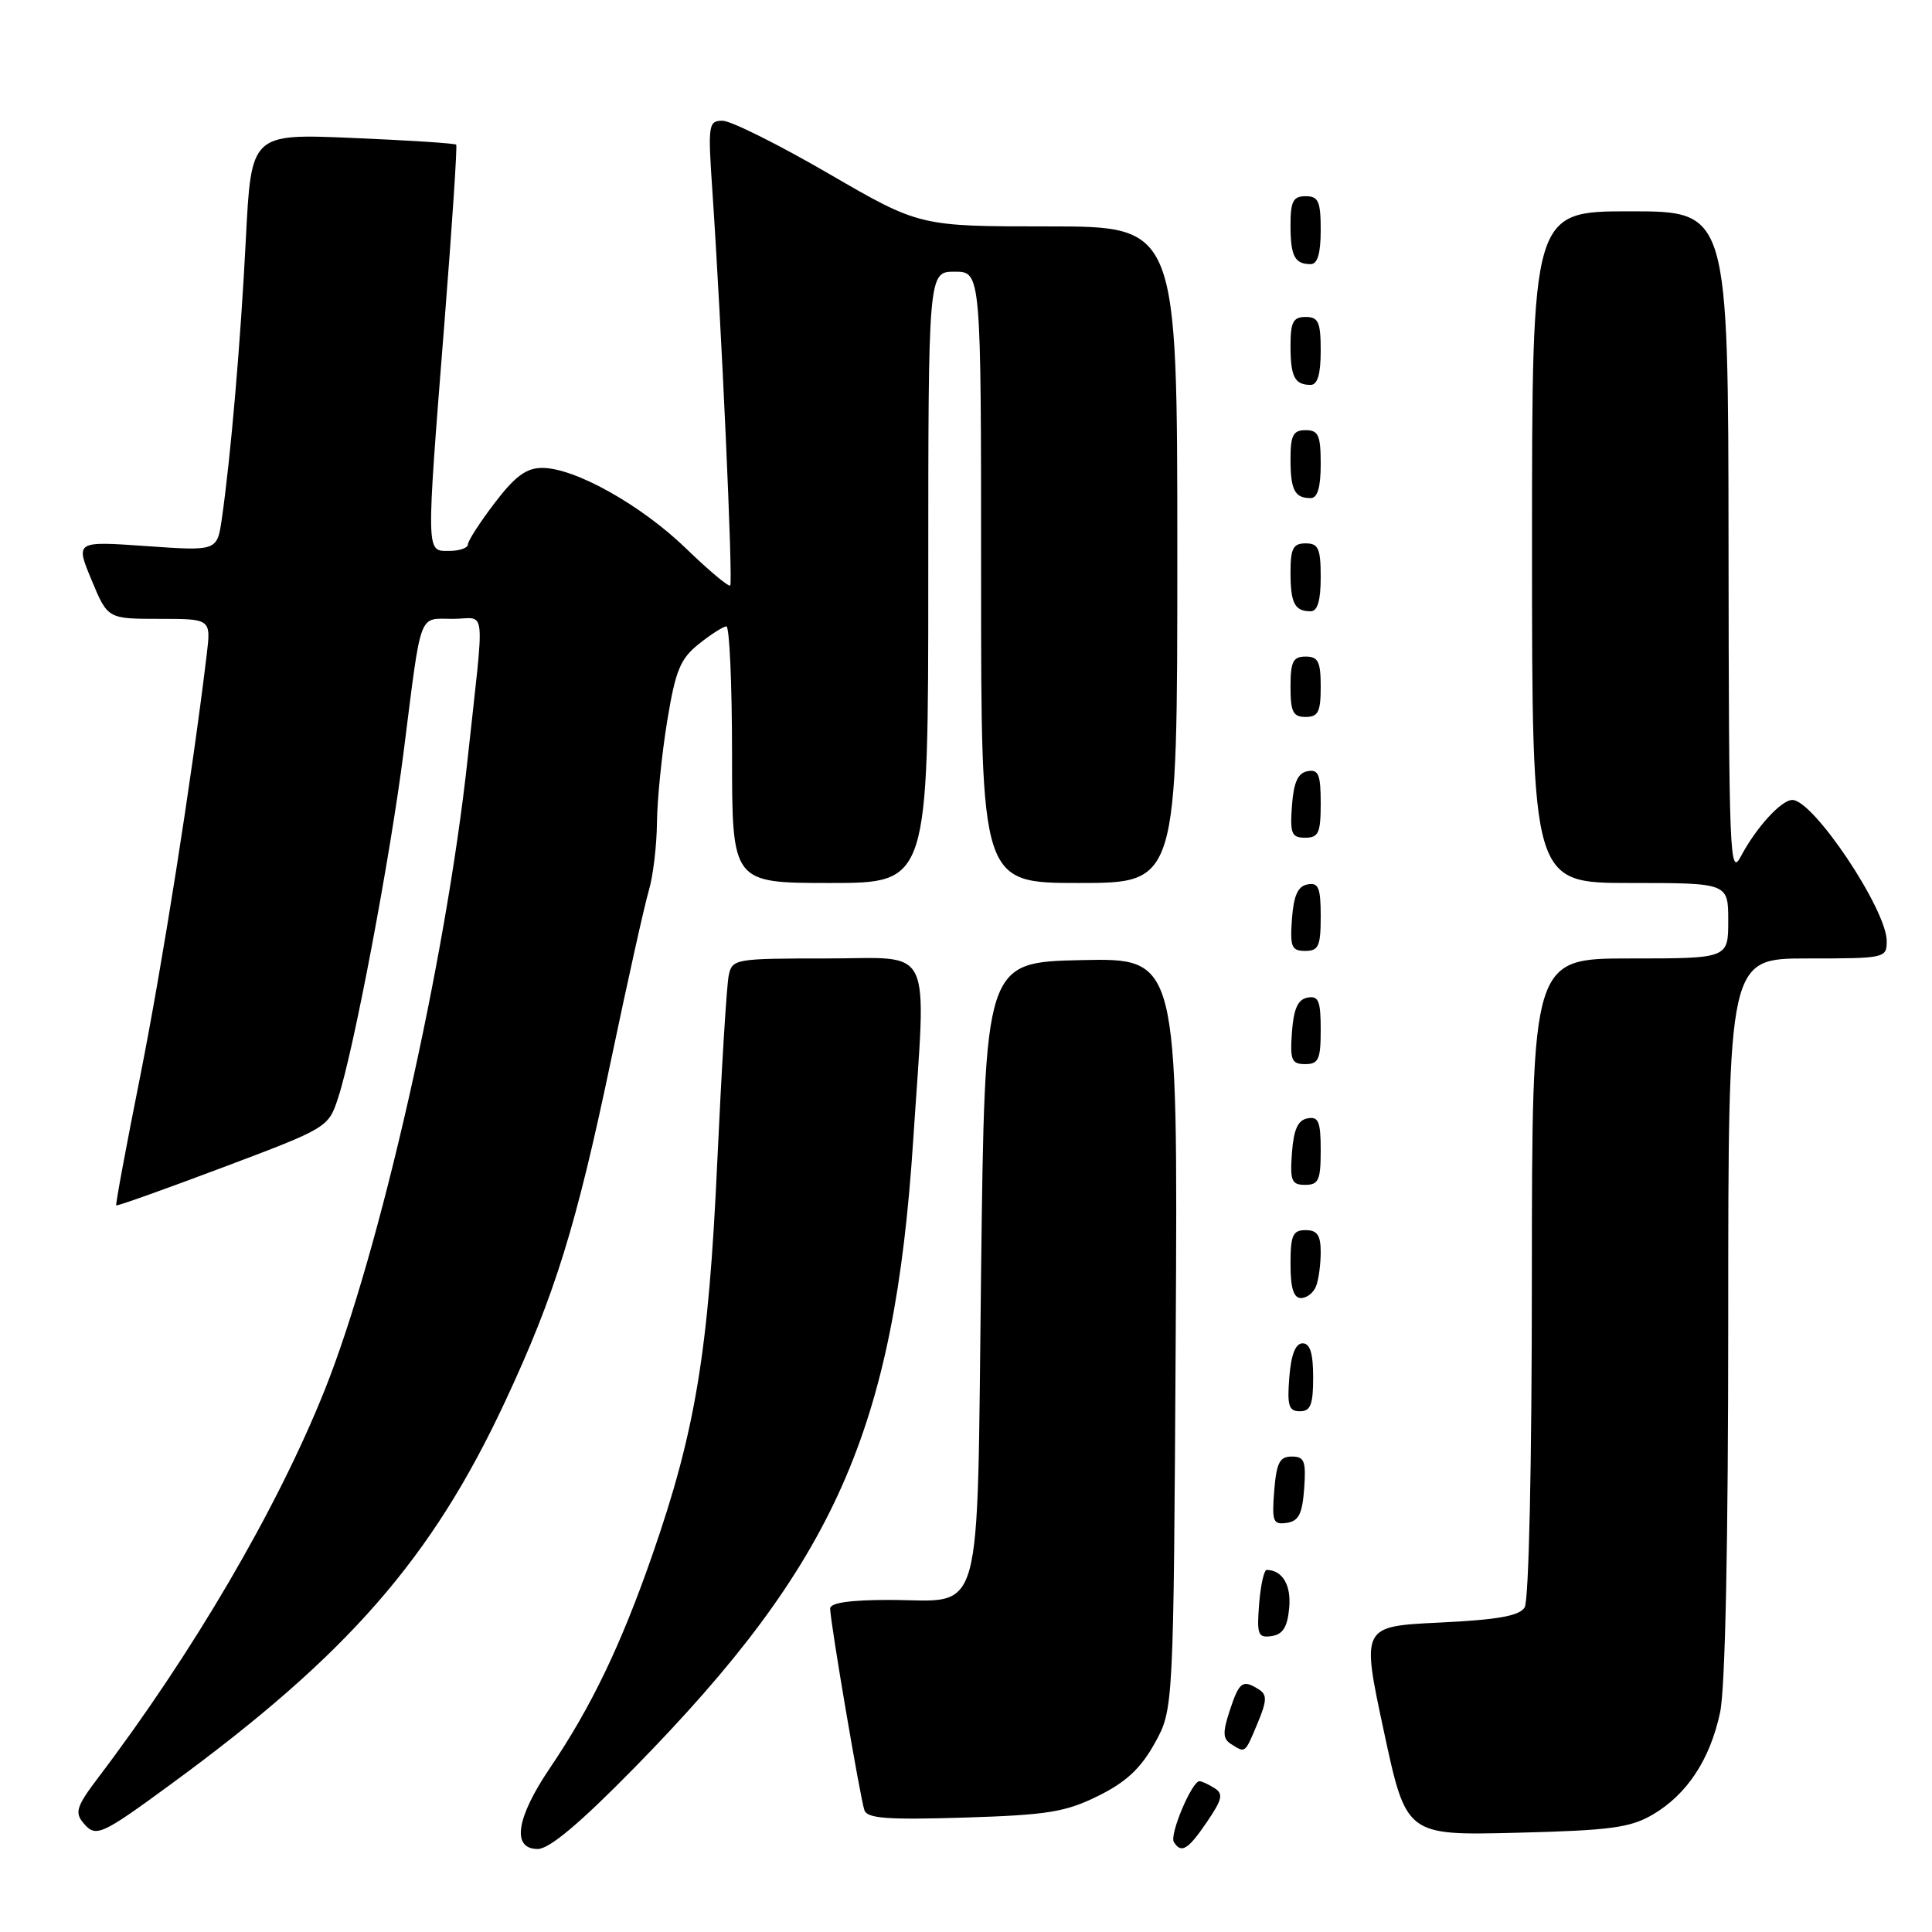 <?xml version="1.0" encoding="UTF-8" standalone="no"?>
<!DOCTYPE svg PUBLIC "-//W3C//DTD SVG 1.1//EN" "http://www.w3.org/Graphics/SVG/1.1/DTD/svg11.dtd" >
<svg xmlns="http://www.w3.org/2000/svg" xmlns:xlink="http://www.w3.org/1999/xlink" version="1.1" viewBox="0 0 256 256">
 <g >
 <path fill="currentColor"
d=" M 84.05 234.25 C 110.68 207.10 118.50 189.48 121.01 151.00 C 122.74 124.57 123.90 127.00 109.52 127.00 C 97.39 127.00 97.02 127.06 96.56 129.25 C 96.29 130.49 95.61 141.62 95.04 154.00 C 93.89 179.11 92.16 189.61 86.42 206.09 C 82.27 218.01 78.34 226.18 72.89 234.24 C 68.39 240.88 67.76 245.00 71.25 245.00 C 72.79 245.00 76.82 241.62 84.05 234.25 Z  M 159.93 241.41 C 161.96 238.43 162.13 237.69 160.93 236.94 C 160.14 236.44 159.25 236.02 158.94 236.02 C 157.94 235.99 154.94 243.10 155.54 244.07 C 156.52 245.65 157.41 245.12 159.93 241.41 Z  M 22.68 236.39 C 46.12 219.23 57.24 206.49 66.94 185.69 C 73.54 171.56 76.35 162.49 80.96 140.50 C 83.15 130.05 85.40 119.93 85.97 118.01 C 86.54 116.09 87.02 112.04 87.05 109.01 C 87.08 105.98 87.69 99.93 88.40 95.58 C 89.51 88.83 90.13 87.30 92.60 85.33 C 94.20 84.05 95.84 83.01 96.25 83.00 C 96.66 83.00 97.00 90.65 97.00 100.00 C 97.00 117.00 97.00 117.00 110.00 117.00 C 123.00 117.00 123.00 117.00 123.00 76.50 C 123.00 36.00 123.00 36.00 126.50 36.00 C 130.00 36.00 130.00 36.00 130.00 76.50 C 130.00 117.00 130.00 117.00 143.00 117.00 C 156.00 117.00 156.00 117.00 156.00 73.50 C 156.00 30.00 156.00 30.00 138.92 30.00 C 121.85 30.00 121.85 30.00 109.79 23.00 C 103.16 19.15 96.84 16.00 95.75 16.00 C 93.87 16.00 93.79 16.48 94.39 25.25 C 95.60 43.08 97.14 77.19 96.76 77.58 C 96.54 77.79 93.91 75.59 90.92 72.69 C 84.96 66.92 76.18 62.00 71.85 62.00 C 69.74 62.00 68.25 63.10 65.55 66.64 C 63.60 69.20 62.00 71.67 62.00 72.14 C 62.00 72.61 60.88 73.00 59.50 73.00 C 56.43 73.00 56.44 73.78 58.91 42.50 C 59.91 29.85 60.60 19.35 60.45 19.17 C 60.30 18.99 54.12 18.59 46.73 18.28 C 33.29 17.71 33.29 17.71 32.58 31.61 C 31.88 45.39 30.57 60.58 29.39 68.76 C 28.77 73.02 28.77 73.02 19.38 72.36 C 9.99 71.70 9.99 71.70 12.13 76.85 C 14.27 82.00 14.27 82.00 21.11 82.00 C 27.96 82.00 27.96 82.00 27.39 86.75 C 25.43 103.05 21.51 127.87 18.60 142.50 C 16.73 151.85 15.29 159.60 15.40 159.72 C 15.51 159.84 21.88 157.57 29.55 154.68 C 43.43 149.45 43.51 149.40 44.80 145.48 C 46.87 139.20 51.70 113.67 53.50 99.50 C 55.89 80.66 55.39 82.00 60.00 82.00 C 64.51 82.00 64.24 79.50 61.97 100.50 C 59.08 127.34 50.31 166.03 42.98 184.30 C 36.68 200.01 25.53 219.06 12.89 235.71 C 10.18 239.29 9.89 240.17 11.01 241.51 C 12.69 243.53 13.29 243.27 22.68 236.39 Z  M 219.00 240.44 C 223.53 237.78 226.59 233.16 227.92 226.91 C 228.61 223.74 229.00 204.52 229.00 174.45 C 229.00 127.00 229.00 127.00 239.50 127.00 C 249.80 127.00 250.00 126.96 250.00 124.69 C 250.00 120.53 240.29 106.00 237.50 106.00 C 236.02 106.00 232.69 109.66 230.66 113.50 C 229.20 116.28 229.08 113.21 229.04 72.25 C 229.00 28.00 229.00 28.00 216.00 28.00 C 203.00 28.00 203.00 28.00 203.00 72.50 C 203.00 117.00 203.00 117.00 216.00 117.00 C 229.00 117.00 229.00 117.00 229.00 122.00 C 229.00 127.00 229.00 127.00 216.00 127.00 C 203.00 127.00 203.00 127.00 202.98 169.25 C 202.98 194.03 202.58 212.12 202.02 213.00 C 201.32 214.12 198.44 214.63 190.73 215.00 C 180.39 215.50 180.39 215.50 183.36 229.36 C 186.33 243.21 186.33 243.21 200.91 242.85 C 213.40 242.54 216.00 242.19 219.00 240.44 Z  M 145.51 237.97 C 149.21 236.14 151.15 234.33 153.00 231.00 C 155.50 226.50 155.50 226.50 155.79 176.72 C 156.07 126.94 156.07 126.94 143.29 127.22 C 130.50 127.50 130.50 127.50 130.00 168.33 C 129.42 215.92 130.51 212.00 117.81 212.00 C 112.63 212.00 110.00 212.38 110.00 213.14 C 110.00 214.85 113.99 238.29 114.54 239.87 C 114.93 240.96 117.63 241.15 127.78 240.84 C 138.84 240.49 141.18 240.11 145.51 237.97 Z  M 166.63 228.35 C 167.88 225.36 167.91 224.56 166.82 223.87 C 164.66 222.50 164.21 222.82 162.96 226.62 C 161.99 229.57 162.02 230.40 163.13 231.10 C 165.04 232.31 164.94 232.39 166.63 228.35 Z  M 170.82 213.10 C 171.12 210.06 169.95 208.06 167.85 208.02 C 167.49 208.01 167.04 210.04 166.84 212.54 C 166.52 216.61 166.69 217.05 168.49 216.79 C 169.97 216.58 170.59 215.61 170.82 213.10 Z  M 172.81 197.25 C 173.07 193.59 172.84 193.00 171.16 193.00 C 169.56 193.00 169.14 193.82 168.84 197.54 C 168.52 201.61 168.69 202.05 170.49 201.79 C 172.08 201.56 172.56 200.62 172.81 197.25 Z  M 174.00 182.50 C 174.00 179.31 173.59 178.00 172.60 178.00 C 171.66 178.00 171.08 179.48 170.84 182.50 C 170.54 186.26 170.77 187.00 172.24 187.00 C 173.66 187.00 174.00 186.13 174.00 182.50 Z  M 174.39 170.42 C 174.73 169.55 175.00 167.52 175.00 165.92 C 175.00 163.67 174.54 163.00 173.00 163.00 C 171.30 163.00 171.00 163.67 171.00 167.50 C 171.00 170.68 171.41 172.00 172.39 172.00 C 173.16 172.00 174.06 171.29 174.39 170.42 Z  M 175.00 152.43 C 175.00 148.61 174.71 147.91 173.25 148.19 C 171.97 148.43 171.42 149.66 171.19 152.76 C 170.92 156.47 171.14 157.00 172.94 157.00 C 174.72 157.00 175.00 156.38 175.00 152.43 Z  M 175.00 136.43 C 175.00 132.61 174.71 131.91 173.25 132.19 C 171.97 132.43 171.42 133.66 171.19 136.76 C 170.92 140.47 171.14 141.00 172.94 141.00 C 174.72 141.00 175.00 140.38 175.00 136.43 Z  M 175.00 121.43 C 175.00 117.61 174.71 116.91 173.25 117.19 C 171.97 117.43 171.42 118.66 171.19 121.76 C 170.92 125.47 171.14 126.00 172.94 126.00 C 174.72 126.00 175.00 125.38 175.00 121.43 Z  M 175.00 106.43 C 175.00 102.61 174.71 101.91 173.25 102.19 C 171.97 102.43 171.42 103.66 171.19 106.76 C 170.92 110.47 171.14 111.00 172.94 111.00 C 174.72 111.00 175.00 110.38 175.00 106.43 Z  M 175.00 91.00 C 175.00 87.67 174.67 87.00 173.00 87.00 C 171.33 87.00 171.00 87.67 171.00 91.00 C 171.00 94.33 171.33 95.00 173.00 95.00 C 174.67 95.00 175.00 94.33 175.00 91.00 Z  M 175.00 76.50 C 175.00 72.67 174.70 72.00 173.00 72.00 C 171.35 72.00 171.00 72.67 171.00 75.83 C 171.00 79.93 171.55 81.00 173.67 81.00 C 174.58 81.00 175.00 79.58 175.00 76.50 Z  M 175.00 61.50 C 175.00 57.67 174.70 57.00 173.00 57.00 C 171.35 57.00 171.00 57.67 171.00 60.83 C 171.00 64.93 171.55 66.00 173.67 66.00 C 174.58 66.00 175.00 64.58 175.00 61.50 Z  M 175.00 46.50 C 175.00 42.67 174.70 42.00 173.00 42.00 C 171.35 42.00 171.00 42.67 171.00 45.83 C 171.00 49.93 171.55 51.00 173.67 51.00 C 174.58 51.00 175.00 49.58 175.00 46.50 Z  M 175.00 30.50 C 175.00 26.67 174.70 26.00 173.00 26.00 C 171.35 26.00 171.00 26.67 171.00 29.83 C 171.00 33.93 171.55 35.00 173.67 35.00 C 174.58 35.00 175.00 33.58 175.00 30.50 Z "/>
</g>
</svg>